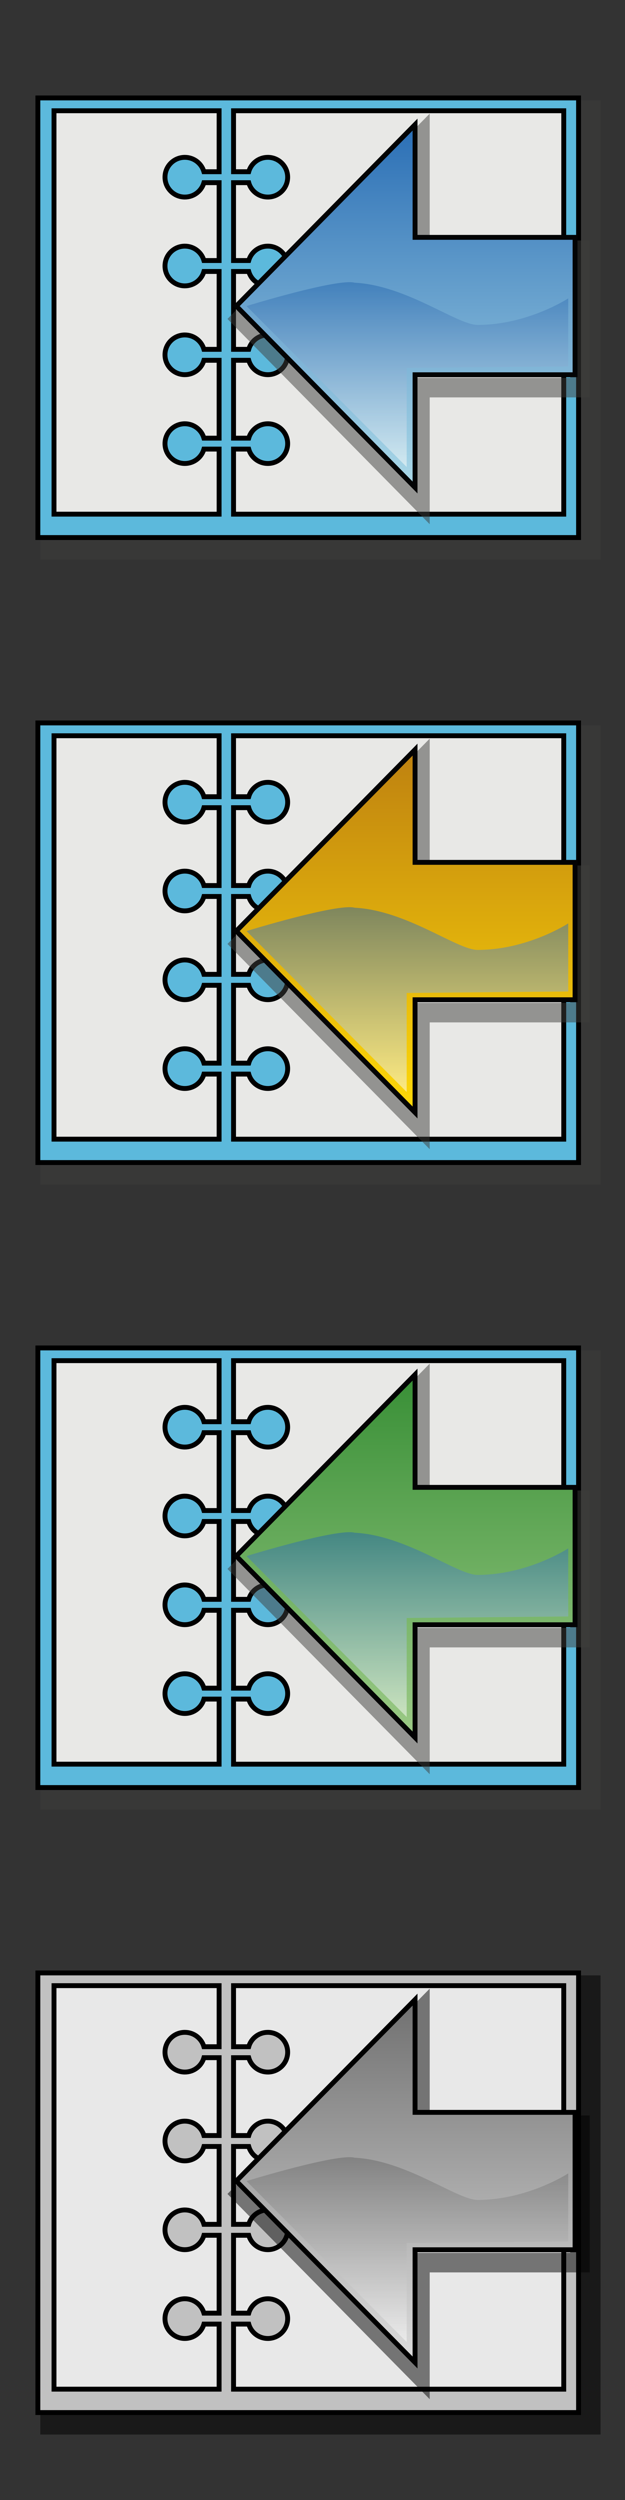 <?xml version="1.0" encoding="utf-8"?>
<!-- Generator: Adobe Illustrator 27.0.1, SVG Export Plug-In . SVG Version: 6.00 Build 0)  -->
<svg version="1.1" id="Calque_1" xmlns="http://www.w3.org/2000/svg" xmlns:xlink="http://www.w3.org/1999/xlink" x="0px" y="0px"
	 viewBox="0 0 512 2048" style="enable-background:new 0 0 512 2048;" xml:space="preserve">
<rect x="0" y="0" width="512" height="2048" fill="#333333" stroke="none"/>
<style type="text/css">
	.st0{opacity:0.5;fill:none;stroke:#3F3E3C;stroke-width:16;stroke-miterlimit:10;enable-background:new    ;}
	.st1{fill:#5CB9DC;stroke:#000000;stroke-width:4;stroke-miterlimit:10;}
	.st2{fill:#E8E8E6;stroke:#000000;stroke-width:4;stroke-miterlimit:10;}
	.st3{fill:url(#SVGID_1_);stroke:#030405;stroke-width:4;stroke-miterlimit:10;}
	.st4{opacity:0.5;fill:url(#SVGID_00000128464079397115539850000012630310601496537259_);enable-background:new    ;}
	.st5{fill:url(#SVGID_00000181793192823820579850000014920862999994831751_);stroke:#030304;stroke-width:4;stroke-miterlimit:10;}
	.st6{opacity:0.5;fill:url(#SVGID_00000085230011132500796330000011827386743318992051_);enable-background:new    ;}
	.st7{fill:url(#SVGID_00000142151205135394731800000014533767697426320035_);stroke:#030304;stroke-width:4;stroke-miterlimit:10;}
	.st8{opacity:0.5;fill:url(#SVGID_00000143595141669873522140000016700990510450797497_);enable-background:new    ;}
	.st9{opacity:0.5;fill:none;stroke:#000000;stroke-width:16;stroke-miterlimit:10;enable-background:new    ;}
	.st10{fill:#C1C1C1;stroke:#000000;stroke-width:4;stroke-miterlimit:10;}
	.st11{fill:#E8E8E8;stroke:#000000;stroke-width:4;stroke-miterlimit:10;}
	.st12{fill:url(#SVGID_00000143580709193724607460000010682323552985974695_);stroke:#000000;stroke-width:4;stroke-miterlimit:10;}
	.st13{opacity:0.5;fill:url(#SVGID_00000047762647766020313330000016138404592231037085_);enable-background:new    ;}
</style>
<rect x="41.02" y="90.23" class="st0" width="442.94" height="360.14"/>
<rect x="31.02" y="80.23" class="st1" width="442.94" height="360.14"/>
<path class="st2" d="M191.32,90.73v49.95h12.43c1.95-6.8,8.2-11.79,15.63-11.79c8.99,0,16.27,7.29,16.27,16.27
	c0,8.99-7.29,16.27-16.27,16.27c-7.43,0-13.68-4.98-15.63-11.79h-12.43v63.79h12.43c1.95-6.8,8.2-11.79,15.63-11.79
	c8.99,0,16.27,7.29,16.27,16.27c0,8.99-7.29,16.27-16.27,16.27c-7.43,0-13.68-4.98-15.63-11.79h-12.43v63.79h12.43
	c1.95-6.8,8.2-11.79,15.63-11.79c8.99,0,16.27,7.29,16.27,16.27c0,8.99-7.29,16.27-16.27,16.27c-7.43,0-13.68-4.98-15.63-11.79
	h-12.43v63.79h12.43c1.95-6.8,8.2-11.79,15.63-11.79c8.99,0,16.27,7.29,16.27,16.27c0,8.99-7.29,16.27-16.27,16.27
	c-7.43,0-13.68-4.98-15.63-11.79h-12.43v53.31h270.5V90.73H191.32z"/>
<path class="st2" d="M179.49,90.73v49.95h-12.43c-1.95-6.8-8.2-11.79-15.63-11.79c-8.99,0-16.27,7.29-16.27,16.27
	c0,8.99,7.29,16.27,16.27,16.27c7.43,0,13.68-4.98,15.63-11.79h12.43v63.79h-12.43c-1.95-6.8-8.2-11.79-15.63-11.79
	c-8.99,0-16.27,7.29-16.27,16.27c0,8.99,7.29,16.27,16.27,16.27c7.43,0,13.68-4.98,15.63-11.79h12.43v63.79h-12.43
	c-1.95-6.8-8.2-11.79-15.63-11.79c-8.99,0-16.27,7.29-16.27,16.27c0,8.99,7.29,16.27,16.27,16.27c7.43,0,13.68-4.98,15.63-11.79
	h12.43v63.79h-12.43c-1.95-6.8-8.2-11.79-15.63-11.79c-8.99,0-16.27,7.29-16.27,16.27c0,8.99,7.29,16.27,16.27,16.27
	c7.43,0,13.68-4.98,15.63-11.79h12.43v53.31H44.24V90.73H179.49z"/>
<polygon class="st0" points="475.09,205 344.01,205 344.01,112.63 197.57,261.27 344.01,409.9 344.01,317.55 475.09,317.55 "/>
<linearGradient id="SVGID_1_" gradientUnits="userSpaceOnUse" x1="332.33" y1="-882.65" x2="332.33" y2="-1179.92" gradientTransform="matrix(1 0 0 1 0 1282)">
	<stop  offset="0" style="stop-color:#ABD9E8"/>
	<stop  offset="1" style="stop-color:#2A6EB5"/>
</linearGradient>
<polygon class="st3" points="471.09,194.45 340.01,194.45 340.01,102.08 193.57,250.73 340.01,399.35 340.01,307 471.09,307 "/>
<linearGradient id="SVGID_00000049189624629575542840000014109135235613909181_" gradientUnits="userSpaceOnUse" x1="333.72" y1="2949.43" x2="333.72" y2="3100.827" gradientTransform="matrix(1 0 0 -1 0 3332)">
	<stop  offset="0" style="stop-color:#FFFFFC"/>
	<stop  offset="1" style="stop-color:#2466AD"/>
</linearGradient>
<path style="opacity:0.5;fill:url(#SVGID_00000049189624629575542840000014109135235613909181_);enable-background:new    ;" d="
	M201.94,250.73l131.21,131.84v-81.13l132.35-1.22v-55.79c0,0-33.17,21.74-74.22,21.74c-17.01,0-58.12-32.43-100.77-34.57
	C276.52,227.79,201.94,250.73,201.94,250.73z"/>
<rect x="41.02" y="602.23" class="st0" width="442.94" height="360.14"/>
<rect x="31.02" y="592.23" class="st1" width="442.94" height="360.14"/>
<path class="st2" d="M191.32,602.73v49.95h12.43c1.95-6.8,8.2-11.79,15.63-11.79c8.99,0,16.27,7.29,16.27,16.27
	c0,8.99-7.29,16.27-16.27,16.27c-7.43,0-13.68-4.98-15.63-11.79h-12.43v63.79h12.43c1.95-6.8,8.2-11.79,15.63-11.79
	c8.99,0,16.27,7.29,16.27,16.27c0,8.99-7.29,16.27-16.27,16.27c-7.43,0-13.68-4.98-15.63-11.79h-12.43v63.79h12.43
	c1.95-6.8,8.2-11.79,15.63-11.79c8.99,0,16.27,7.29,16.27,16.27c0,8.99-7.29,16.27-16.27,16.27c-7.43,0-13.68-4.98-15.63-11.79
	h-12.43v63.79h12.43c1.95-6.8,8.2-11.79,15.63-11.79c8.99,0,16.27,7.29,16.27,16.27c0,8.99-7.29,16.27-16.27,16.27
	c-7.43,0-13.68-4.98-15.63-11.79h-12.43v53.31h270.5V602.73H191.32z"/>
<path class="st2" d="M179.49,602.73v49.95h-12.43c-1.95-6.8-8.2-11.79-15.63-11.79c-8.99,0-16.27,7.29-16.27,16.27
	c0,8.99,7.29,16.27,16.27,16.27c7.43,0,13.68-4.98,15.63-11.79h12.43v63.79h-12.43c-1.95-6.8-8.2-11.79-15.63-11.79
	c-8.99,0-16.27,7.29-16.27,16.27c0,8.99,7.29,16.27,16.27,16.27c7.43,0,13.68-4.98,15.63-11.79h12.43v63.79h-12.43
	c-1.95-6.8-8.2-11.79-15.63-11.79c-8.99,0-16.27,7.29-16.27,16.27c0,8.99,7.29,16.27,16.27,16.27c7.43,0,13.68-4.98,15.63-11.79
	h12.43v63.79h-12.43c-1.95-6.8-8.2-11.79-15.63-11.79c-8.99,0-16.27,7.29-16.27,16.27c0,8.99,7.29,16.27,16.27,16.27
	c7.43,0,13.68-4.98,15.63-11.79h12.43v53.31H44.24V602.73H179.49z"/>
<polygon class="st0" points="475.09,717 344.01,717 344.01,624.63 197.57,773.27 344.01,921.9 344.01,829.55 475.09,829.55 "/>
<linearGradient id="SVGID_00000106853049562459520830000004402969859148331445_" gradientUnits="userSpaceOnUse" x1="332.33" y1="-370.65" x2="332.33" y2="-667.92" gradientTransform="matrix(1 0 0 1 0 1282)">
	<stop  offset="0" style="stop-color:#FED908"/>
	<stop  offset="1" style="stop-color:#BE8110"/>
</linearGradient>
<polygon style="fill:url(#SVGID_00000106853049562459520830000004402969859148331445_);stroke:#030304;stroke-width:4;stroke-miterlimit:10;" points="
	471.09,706.45 340.01,706.45 340.01,614.08 193.57,762.73 340.01,911.35 340.01,819 471.09,819 "/>
<linearGradient id="SVGID_00000001634971394966553580000003066827609087670161_" gradientUnits="userSpaceOnUse" x1="333.72" y1="2437.43" x2="333.72" y2="2588.827" gradientTransform="matrix(1 0 0 -1 0 3332)">
	<stop  offset="0" style="stop-color:#FFFFFC"/>
	<stop  offset="1" style="stop-color:#2466AD"/>
</linearGradient>
<path style="opacity:0.5;fill:url(#SVGID_00000001634971394966553580000003066827609087670161_);enable-background:new    ;" d="
	M201.94,762.73l131.21,131.84v-81.13l132.35-1.22v-55.79c0,0-33.17,21.74-74.22,21.74c-17.01,0-58.12-32.43-100.77-34.57
	C276.52,739.79,201.94,762.73,201.94,762.73z"/>
<rect x="41.02" y="1114.23" class="st0" width="442.94" height="360.14"/>
<rect x="31.02" y="1104.23" class="st1" width="442.94" height="360.14"/>
<path class="st2" d="M191.32,1114.73v49.95h12.43c1.95-6.8,8.2-11.79,15.63-11.79c8.99,0,16.27,7.29,16.27,16.27
	s-7.29,16.27-16.27,16.27c-7.43,0-13.68-4.98-15.63-11.79h-12.43v63.79h12.43c1.95-6.8,8.2-11.79,15.63-11.79
	c8.99,0,16.27,7.29,16.27,16.27c0,8.99-7.29,16.27-16.27,16.27c-7.43,0-13.68-4.98-15.63-11.79h-12.43v63.79h12.43
	c1.95-6.8,8.2-11.79,15.63-11.79c8.99,0,16.27,7.29,16.27,16.27s-7.29,16.27-16.27,16.27c-7.43,0-13.68-4.98-15.63-11.79h-12.43
	v63.79h12.43c1.95-6.8,8.2-11.79,15.63-11.79c8.99,0,16.27,7.29,16.27,16.27s-7.29,16.27-16.27,16.27
	c-7.43,0-13.68-4.98-15.63-11.79h-12.43v53.31h270.5v-330.55H191.32z"/>
<path class="st2" d="M179.49,1114.73v49.95h-12.43c-1.95-6.8-8.2-11.79-15.63-11.79c-8.99,0-16.27,7.29-16.27,16.27
	s7.29,16.27,16.27,16.27c7.43,0,13.68-4.98,15.63-11.79h12.43v63.79h-12.43c-1.95-6.8-8.2-11.79-15.63-11.79
	c-8.99,0-16.27,7.29-16.27,16.27c0,8.99,7.29,16.27,16.27,16.27c7.43,0,13.68-4.98,15.63-11.79h12.43v63.79h-12.43
	c-1.95-6.8-8.2-11.79-15.63-11.79c-8.99,0-16.27,7.29-16.27,16.27s7.29,16.27,16.27,16.27c7.43,0,13.68-4.98,15.63-11.79h12.43
	v63.79h-12.43c-1.95-6.8-8.2-11.79-15.63-11.79c-8.99,0-16.27,7.29-16.27,16.27s7.29,16.27,16.27,16.27
	c7.43,0,13.68-4.98,15.63-11.79h12.43v53.31H44.24v-330.55H179.49z"/>
<polygon class="st0" points="475.09,1229 344.01,1229 344.01,1136.63 197.57,1285.27 344.01,1433.9 344.01,1341.55 475.09,1341.55 
	"/>
<linearGradient id="SVGID_00000034087629931016559970000011319638398643789235_" gradientUnits="userSpaceOnUse" x1="332.33" y1="141.35" x2="332.33" y2="-155.92" gradientTransform="matrix(1 0 0 1 0 1282)">
	<stop  offset="0" style="stop-color:#9CCA86"/>
	<stop  offset="1" style="stop-color:#388F36"/>
</linearGradient>
<polygon style="fill:url(#SVGID_00000034087629931016559970000011319638398643789235_);stroke:#030304;stroke-width:4;stroke-miterlimit:10;" points="
	471.09,1218.45 340.01,1218.45 340.01,1126.08 193.57,1274.73 340.01,1423.35 340.01,1331 471.09,1331 "/>
<linearGradient id="SVGID_00000053542664338730460810000014091581770367342757_" gradientUnits="userSpaceOnUse" x1="333.72" y1="1925.43" x2="333.72" y2="2076.827" gradientTransform="matrix(1 0 0 -1 0 3332)">
	<stop  offset="0" style="stop-color:#FFFFFC"/>
	<stop  offset="1" style="stop-color:#2466AD"/>
</linearGradient>
<path style="opacity:0.5;fill:url(#SVGID_00000053542664338730460810000014091581770367342757_);enable-background:new    ;" d="
	M201.94,1274.73l131.21,131.84v-81.13l132.35-1.22v-55.79c0,0-33.17,21.74-74.22,21.74c-17.01,0-58.12-32.43-100.77-34.57
	C276.52,1251.79,201.94,1274.73,201.94,1274.73z"/>
<rect x="41.02" y="1626.23" class="st9" width="442.94" height="360.14"/>
<rect x="31.02" y="1616.23" class="st10" width="442.94" height="360.14"/>
<path class="st11" d="M191.32,1626.73v49.95h12.43c1.95-6.8,8.2-11.79,15.63-11.79c8.99,0,16.27,7.29,16.27,16.27
	s-7.29,16.27-16.27,16.27c-7.43,0-13.68-4.98-15.63-11.79h-12.43v63.79h12.43c1.95-6.8,8.2-11.79,15.63-11.79
	c8.99,0,16.27,7.29,16.27,16.27c0,8.99-7.29,16.27-16.27,16.27c-7.43,0-13.68-4.98-15.63-11.79h-12.43v63.79h12.43
	c1.95-6.8,8.2-11.79,15.63-11.79c8.99,0,16.27,7.29,16.27,16.27s-7.29,16.27-16.27,16.27c-7.43,0-13.68-4.98-15.63-11.79h-12.43
	v63.79h12.43c1.95-6.8,8.2-11.79,15.63-11.79c8.99,0,16.27,7.29,16.27,16.27s-7.29,16.27-16.27,16.27
	c-7.43,0-13.68-4.98-15.63-11.79h-12.43v53.31h270.5v-330.55H191.32z"/>
<path class="st11" d="M179.49,1626.73v49.95h-12.43c-1.95-6.8-8.2-11.79-15.63-11.79c-8.99,0-16.27,7.29-16.27,16.27
	s7.29,16.27,16.27,16.27c7.43,0,13.68-4.98,15.63-11.79h12.43v63.79h-12.43c-1.95-6.8-8.2-11.79-15.63-11.79
	c-8.99,0-16.27,7.29-16.27,16.27c0,8.99,7.29,16.27,16.27,16.27c7.43,0,13.68-4.98,15.63-11.79h12.43v63.79h-12.43
	c-1.95-6.8-8.2-11.79-15.63-11.79c-8.99,0-16.27,7.29-16.27,16.27s7.29,16.27,16.27,16.27c7.43,0,13.68-4.98,15.63-11.79h12.43
	v63.79h-12.43c-1.95-6.8-8.2-11.79-15.63-11.79c-8.99,0-16.27,7.29-16.27,16.27s7.29,16.27,16.27,16.27
	c7.43,0,13.68-4.98,15.63-11.79h12.43v53.31H44.24v-330.55H179.49z"/>
<polygon class="st9" points="475.09,1741 344.01,1741 344.01,1648.63 197.57,1797.27 344.01,1945.9 344.01,1853.55 475.09,1853.55 
	"/>
<linearGradient id="SVGID_00000029033088938406991900000002110959561379087292_" gradientUnits="userSpaceOnUse" x1="332.33" y1="653.35" x2="332.33" y2="356.08" gradientTransform="matrix(1 0 0 1 0 1282)">
	<stop  offset="0" style="stop-color:#DDDDDD"/>
	<stop  offset="1" style="stop-color:#707070"/>
</linearGradient>
<polygon style="fill:url(#SVGID_00000029033088938406991900000002110959561379087292_);stroke:#000000;stroke-width:4;stroke-miterlimit:10;" points="
	471.09,1730.45 340.01,1730.45 340.01,1638.08 193.57,1786.73 340.01,1935.35 340.01,1843 471.09,1843 "/>
<linearGradient id="SVGID_00000079477949066346656110000016345569450009269680_" gradientUnits="userSpaceOnUse" x1="333.72" y1="1413.43" x2="333.72" y2="1564.827" gradientTransform="matrix(1 0 0 -1 0 3332)">
	<stop  offset="0" style="stop-color:#FEFEFE"/>
	<stop  offset="1" style="stop-color:#666666"/>
</linearGradient>
<path style="opacity:0.5;fill:url(#SVGID_00000079477949066346656110000016345569450009269680_);enable-background:new    ;" d="
	M201.94,1786.73l131.21,131.84v-81.13l132.35-1.22v-55.79c0,0-33.17,21.74-74.22,21.74c-17.01,0-58.12-32.43-100.77-34.57
	C276.52,1763.79,201.94,1786.73,201.94,1786.73z"/>
</svg>
